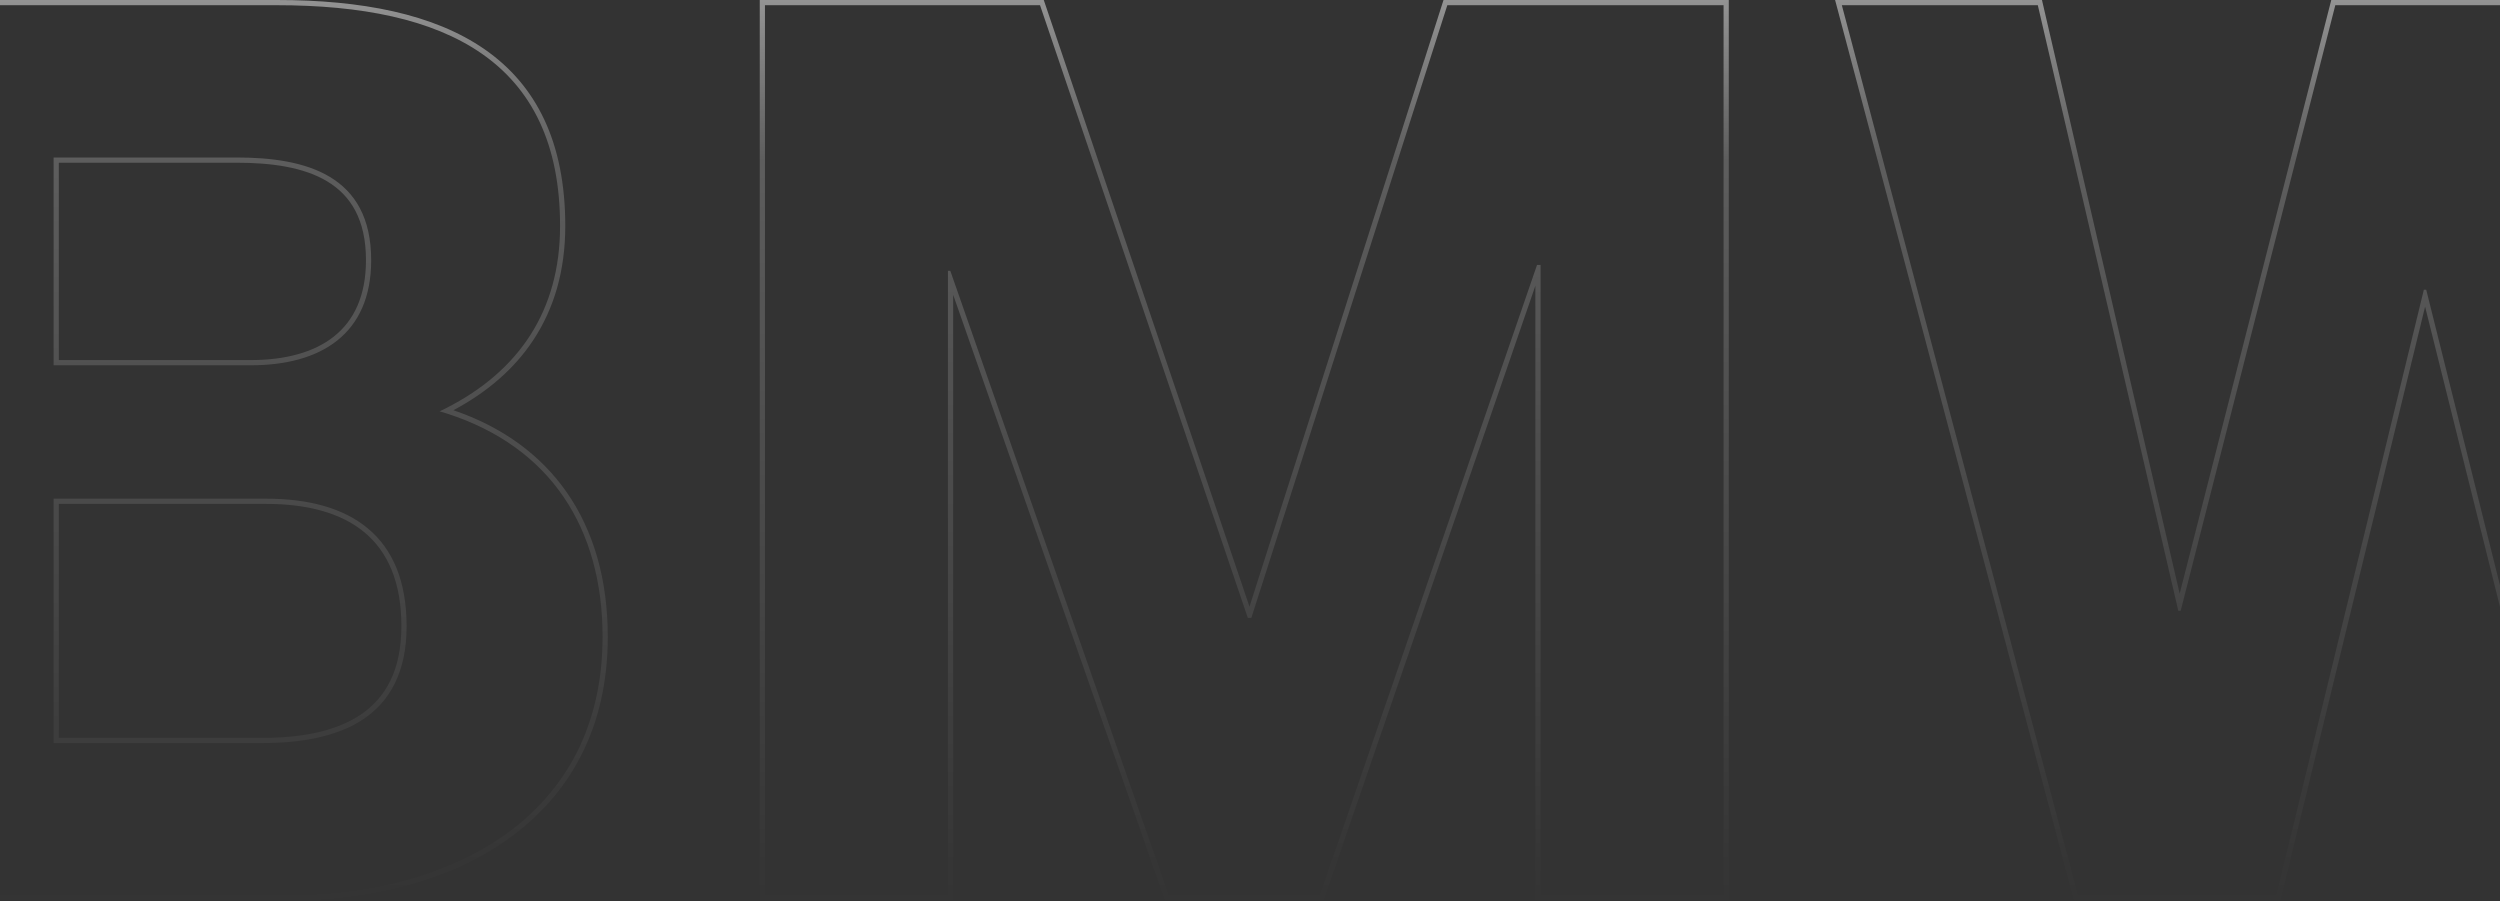 <svg width="1440" height="519" viewBox="0 0 1440 519" fill="none" xmlns="http://www.w3.org/2000/svg">
<rect x="0" y="0" width="1440" height="519" fill="#333333" stroke="none"/>
<path fill-rule="evenodd" clip-rule="evenodd" d="M-85 518.72V0H159.4C208.247 0 249.785 8.008 279.176 28.416C308.779 48.971 325.6 81.776 325.6 130.16C325.6 155.841 319.172 177.854 306.993 196.166C296.044 212.629 280.539 225.964 261.162 236.285C289.518 245.965 311.207 261.961 326.072 283.046C342.137 305.835 350.08 334.352 350.08 366.8C350.08 420.135 327.507 458.269 293.068 482.968C258.753 507.578 212.86 518.72 166.2 518.72H-85ZM257.434 238.21C256.052 237.765 254.654 237.335 253.24 236.92C254.569 236.286 255.881 235.639 257.175 234.98C298.93 213.7 322.6 178.967 322.6 130.16C322.6 34.96 256.64 3 159.4 3H-82V515.72H166.2C258.68 515.72 347.08 471.52 347.08 366.8C347.08 304.325 317.198 257.44 257.434 238.21ZM153.28 290.24H33.88V425H151.24C173.116 425 193.141 421.448 207.624 411.738C221.887 402.176 231.2 386.355 231.2 360.68C231.2 335.156 223.274 317.741 209.926 306.631C196.478 295.438 177.048 290.24 153.28 290.24ZM136.28 93.72H33.88V207.4H144.44C164.122 207.4 180.7 203.055 192.301 193.854C203.785 184.747 210.8 170.554 210.8 149.88C210.8 126.315 201.89 112.569 188.535 104.508C174.895 96.276 156.203 93.72 136.28 93.72ZM437.617 518.72V0H601.208L719.704 349.429L831.467 0H995.777V518.72H884.377V164.595L762.357 518.72H671.048L549.017 169.777V518.72H437.617ZM546.017 156H547.377L673.177 515.72H760.217L885.337 152.6H887.377V515.72H992.777V3H833.657L720.777 355.92H718.737L599.057 3H440.617V515.72H546.017V156ZM1738.01 0L1599.05 518.72H1482.2L1396.85 176.653L1313.5 518.72H1194.6L1057.01 0H1176.17L1255.49 341.958L1342.81 0H1452.89L1538.9 346.703L1621.58 0H1738.01ZM1539.62 356.6H1538.26L1450.54 3H1345.14L1256.06 351.84H1254.7L1173.78 3H1060.9L1196.9 515.72H1311.14L1396.14 166.88H1397.5L1484.54 515.72H1596.74L1734.1 3H1623.94L1539.62 356.6ZM30.88 287.24V428H151.24C195.44 428 234.2 413.72 234.2 360.68C234.2 308.32 201.56 287.24 153.28 287.24H30.88ZM30.88 90.72V210.4H144.44C184.56 210.4 213.8 192.72 213.8 149.88C213.8 100.92 176.4 90.72 136.28 90.72H30.88Z" fill="url(#paint0_linear_6_5)"/>
<defs>
<linearGradient id="paint0_linear_6_5" x1="798.8" y1="-184.28" x2="798.8" y2="553.22" gradientUnits="userSpaceOnUse">
<stop stop-color="white"/>
<stop offset="0.375" stop-color="white" stop-opacity="0.207"/>
<stop offset="0.958" stop-color="white" stop-opacity="0"/>
</linearGradient>
</defs>
</svg>
